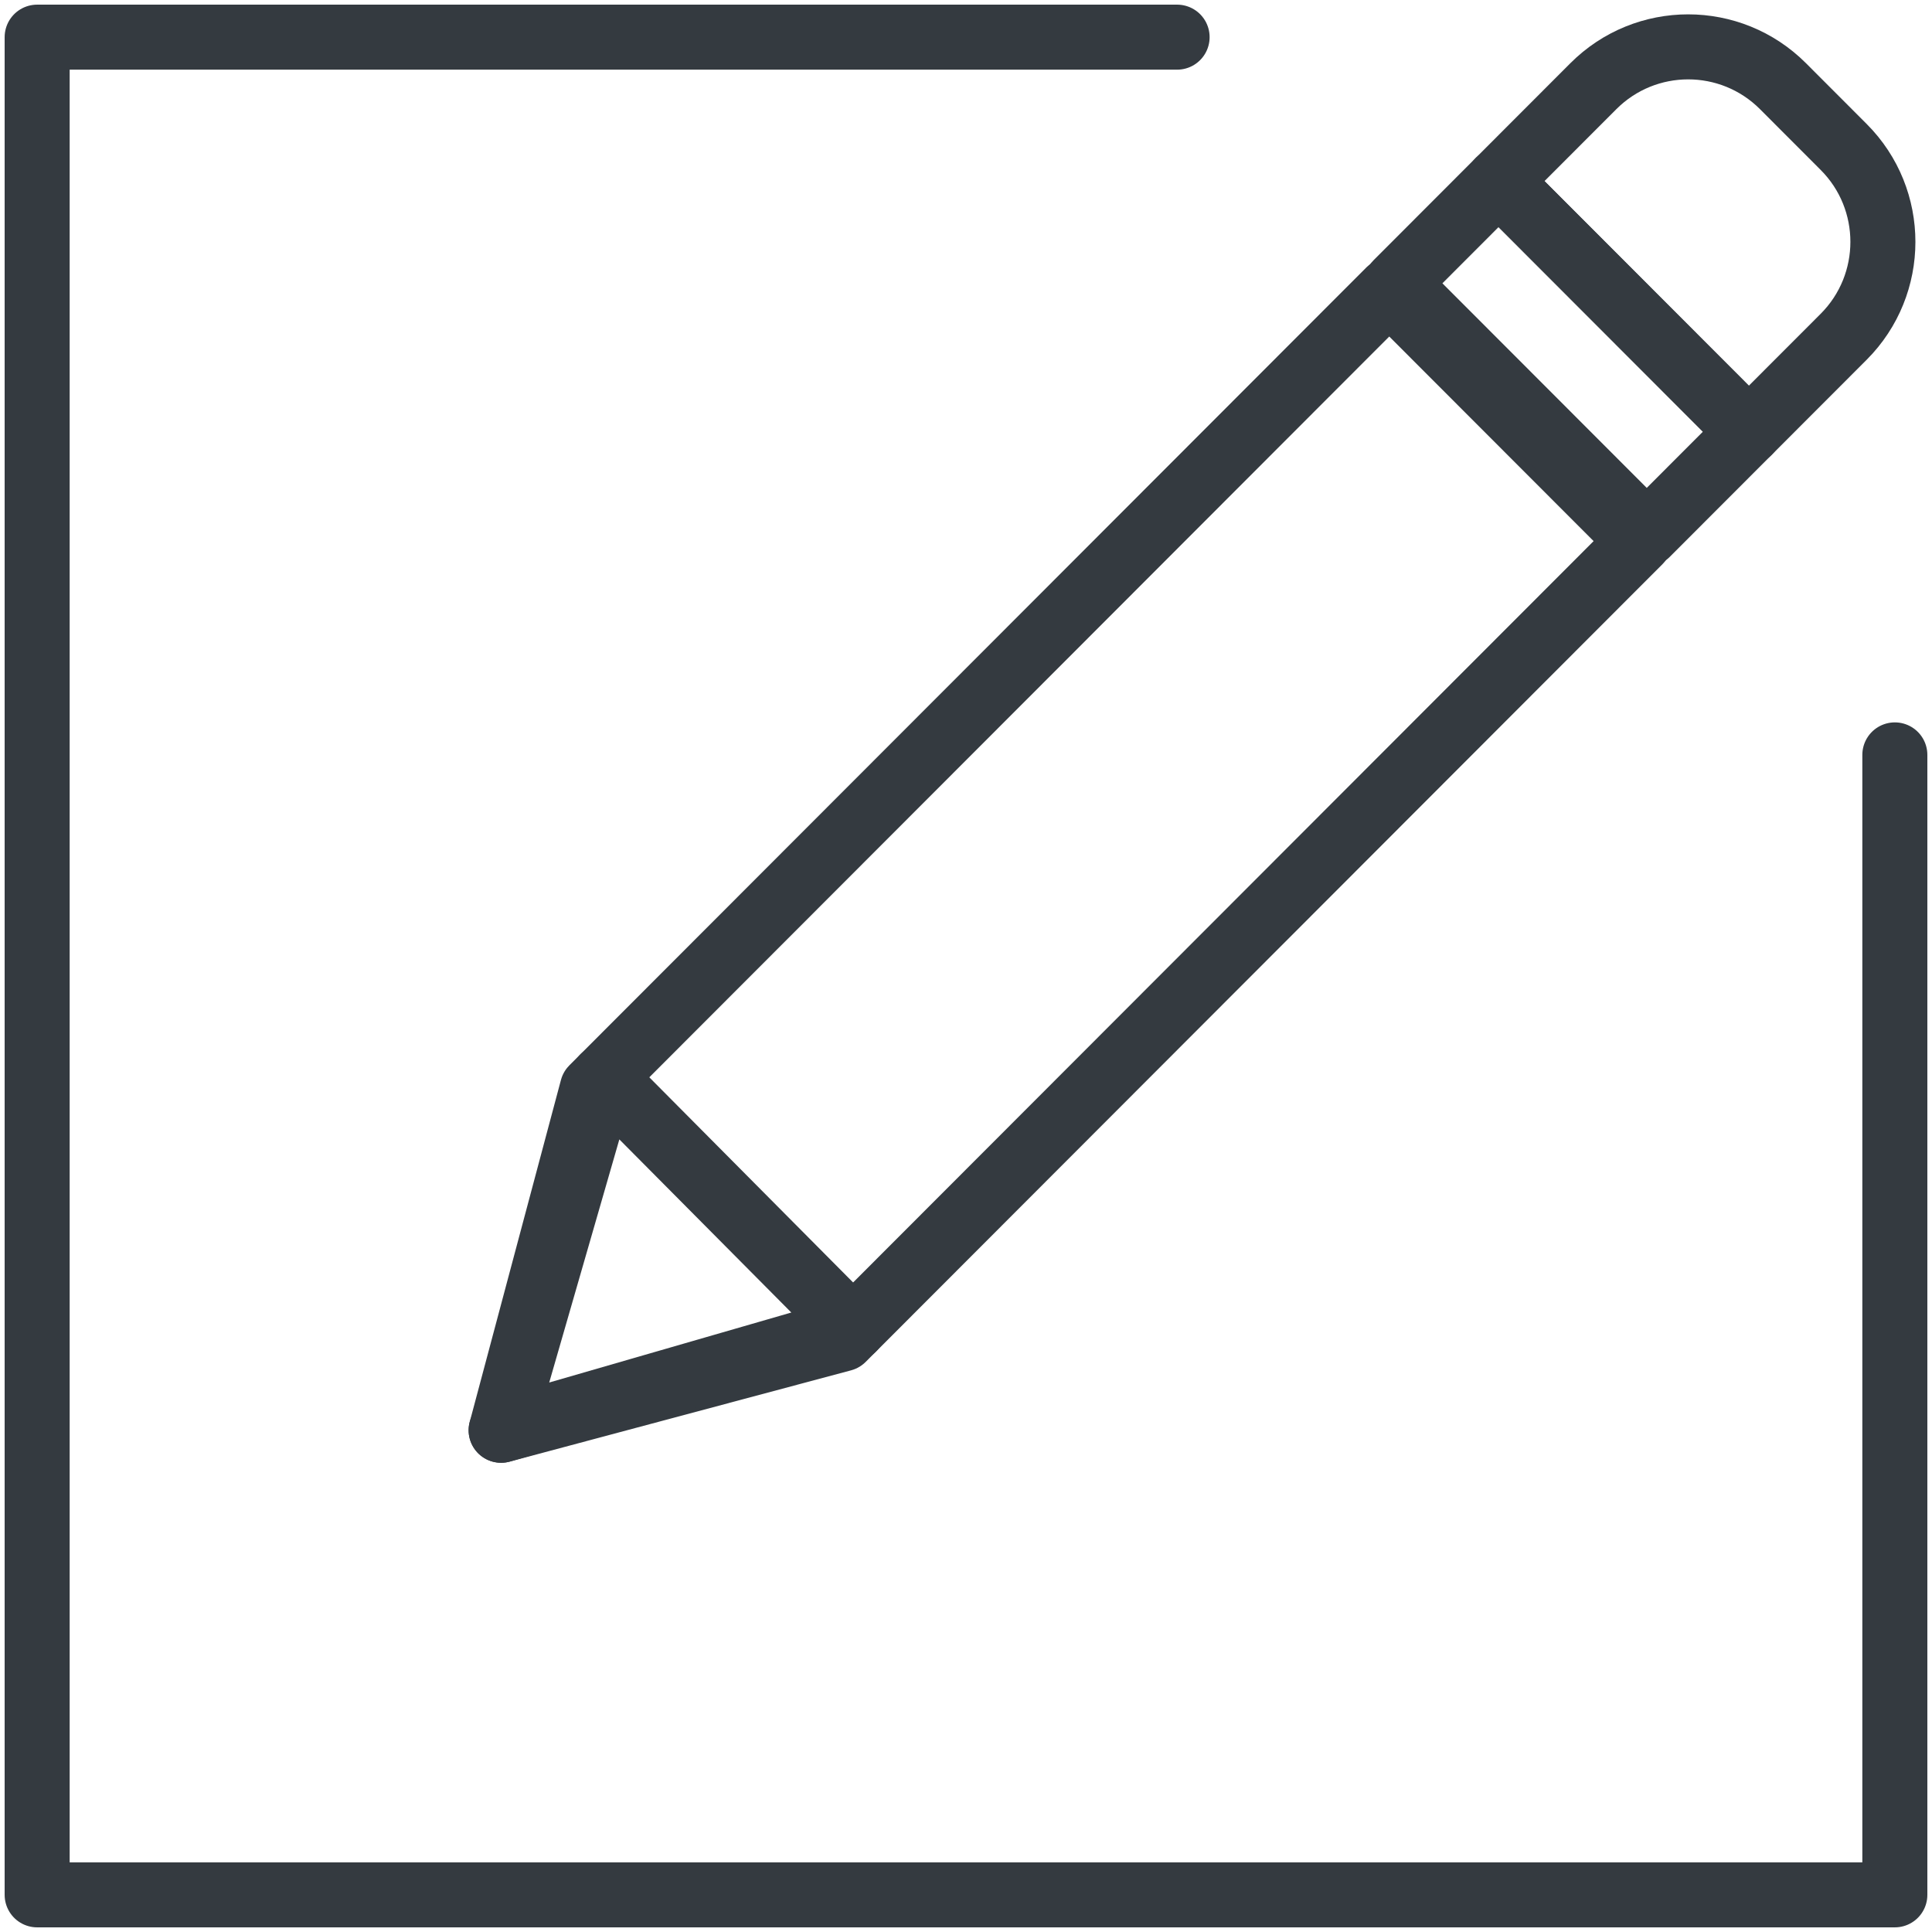 <?xml version="1.0" encoding="UTF-8"?>
<svg width="104px" height="104px" viewBox="0 0 104 104" version="1.1" xmlns="http://www.w3.org/2000/svg" xmlns:xlink="http://www.w3.org/1999/xlink">
    <!-- Generator: Sketch 47 (45396) - http://www.bohemiancoding.com/sketch -->
    <title>interface-63</title>
    <desc>Created with Sketch.</desc>
    <defs></defs>
    <g id="ALL" stroke="none" stroke-width="1" fill="none" fill-rule="evenodd" stroke-linecap="round" fill-opacity="0" stroke-linejoin="round">
        <g id="Primary" transform="translate(-9265, -1362)" stroke="#343A40" stroke-width="3.5" fill="#DBECFF">
            <g id="interface-63" transform="translate(9267, 1364)">
                <polygon id="Layer-1" points="29.887 56.585 72.784 13.639 86.258 27.128 43.361 70.075 24.976 74.991"></polygon>
                <polygon id="Layer-2" points="43.919 69.515 24.976 74.991 25.013 74.954 30.483 55.989"></polygon>
                <polygon id="Layer-3" points="78.667 7.749 92.141 21.238 86.645 26.74 73.172 13.251"></polygon>
                <path d="M83.771,2.639 C86.59,-0.183 91.16,-0.182 93.978,2.639 L97.245,5.91 C100.064,8.731 100.058,13.312 97.245,16.129 L92.141,21.238 L78.667,7.749 L83.771,2.639 L83.771,2.639 Z" id="Layer-4"></path>
                <polyline id="Layer-5" points="100 38.636 100 100 0 100 0 0 0 0 61.364 0"></polyline>
            </g>
        </g>
    </g>
</svg>